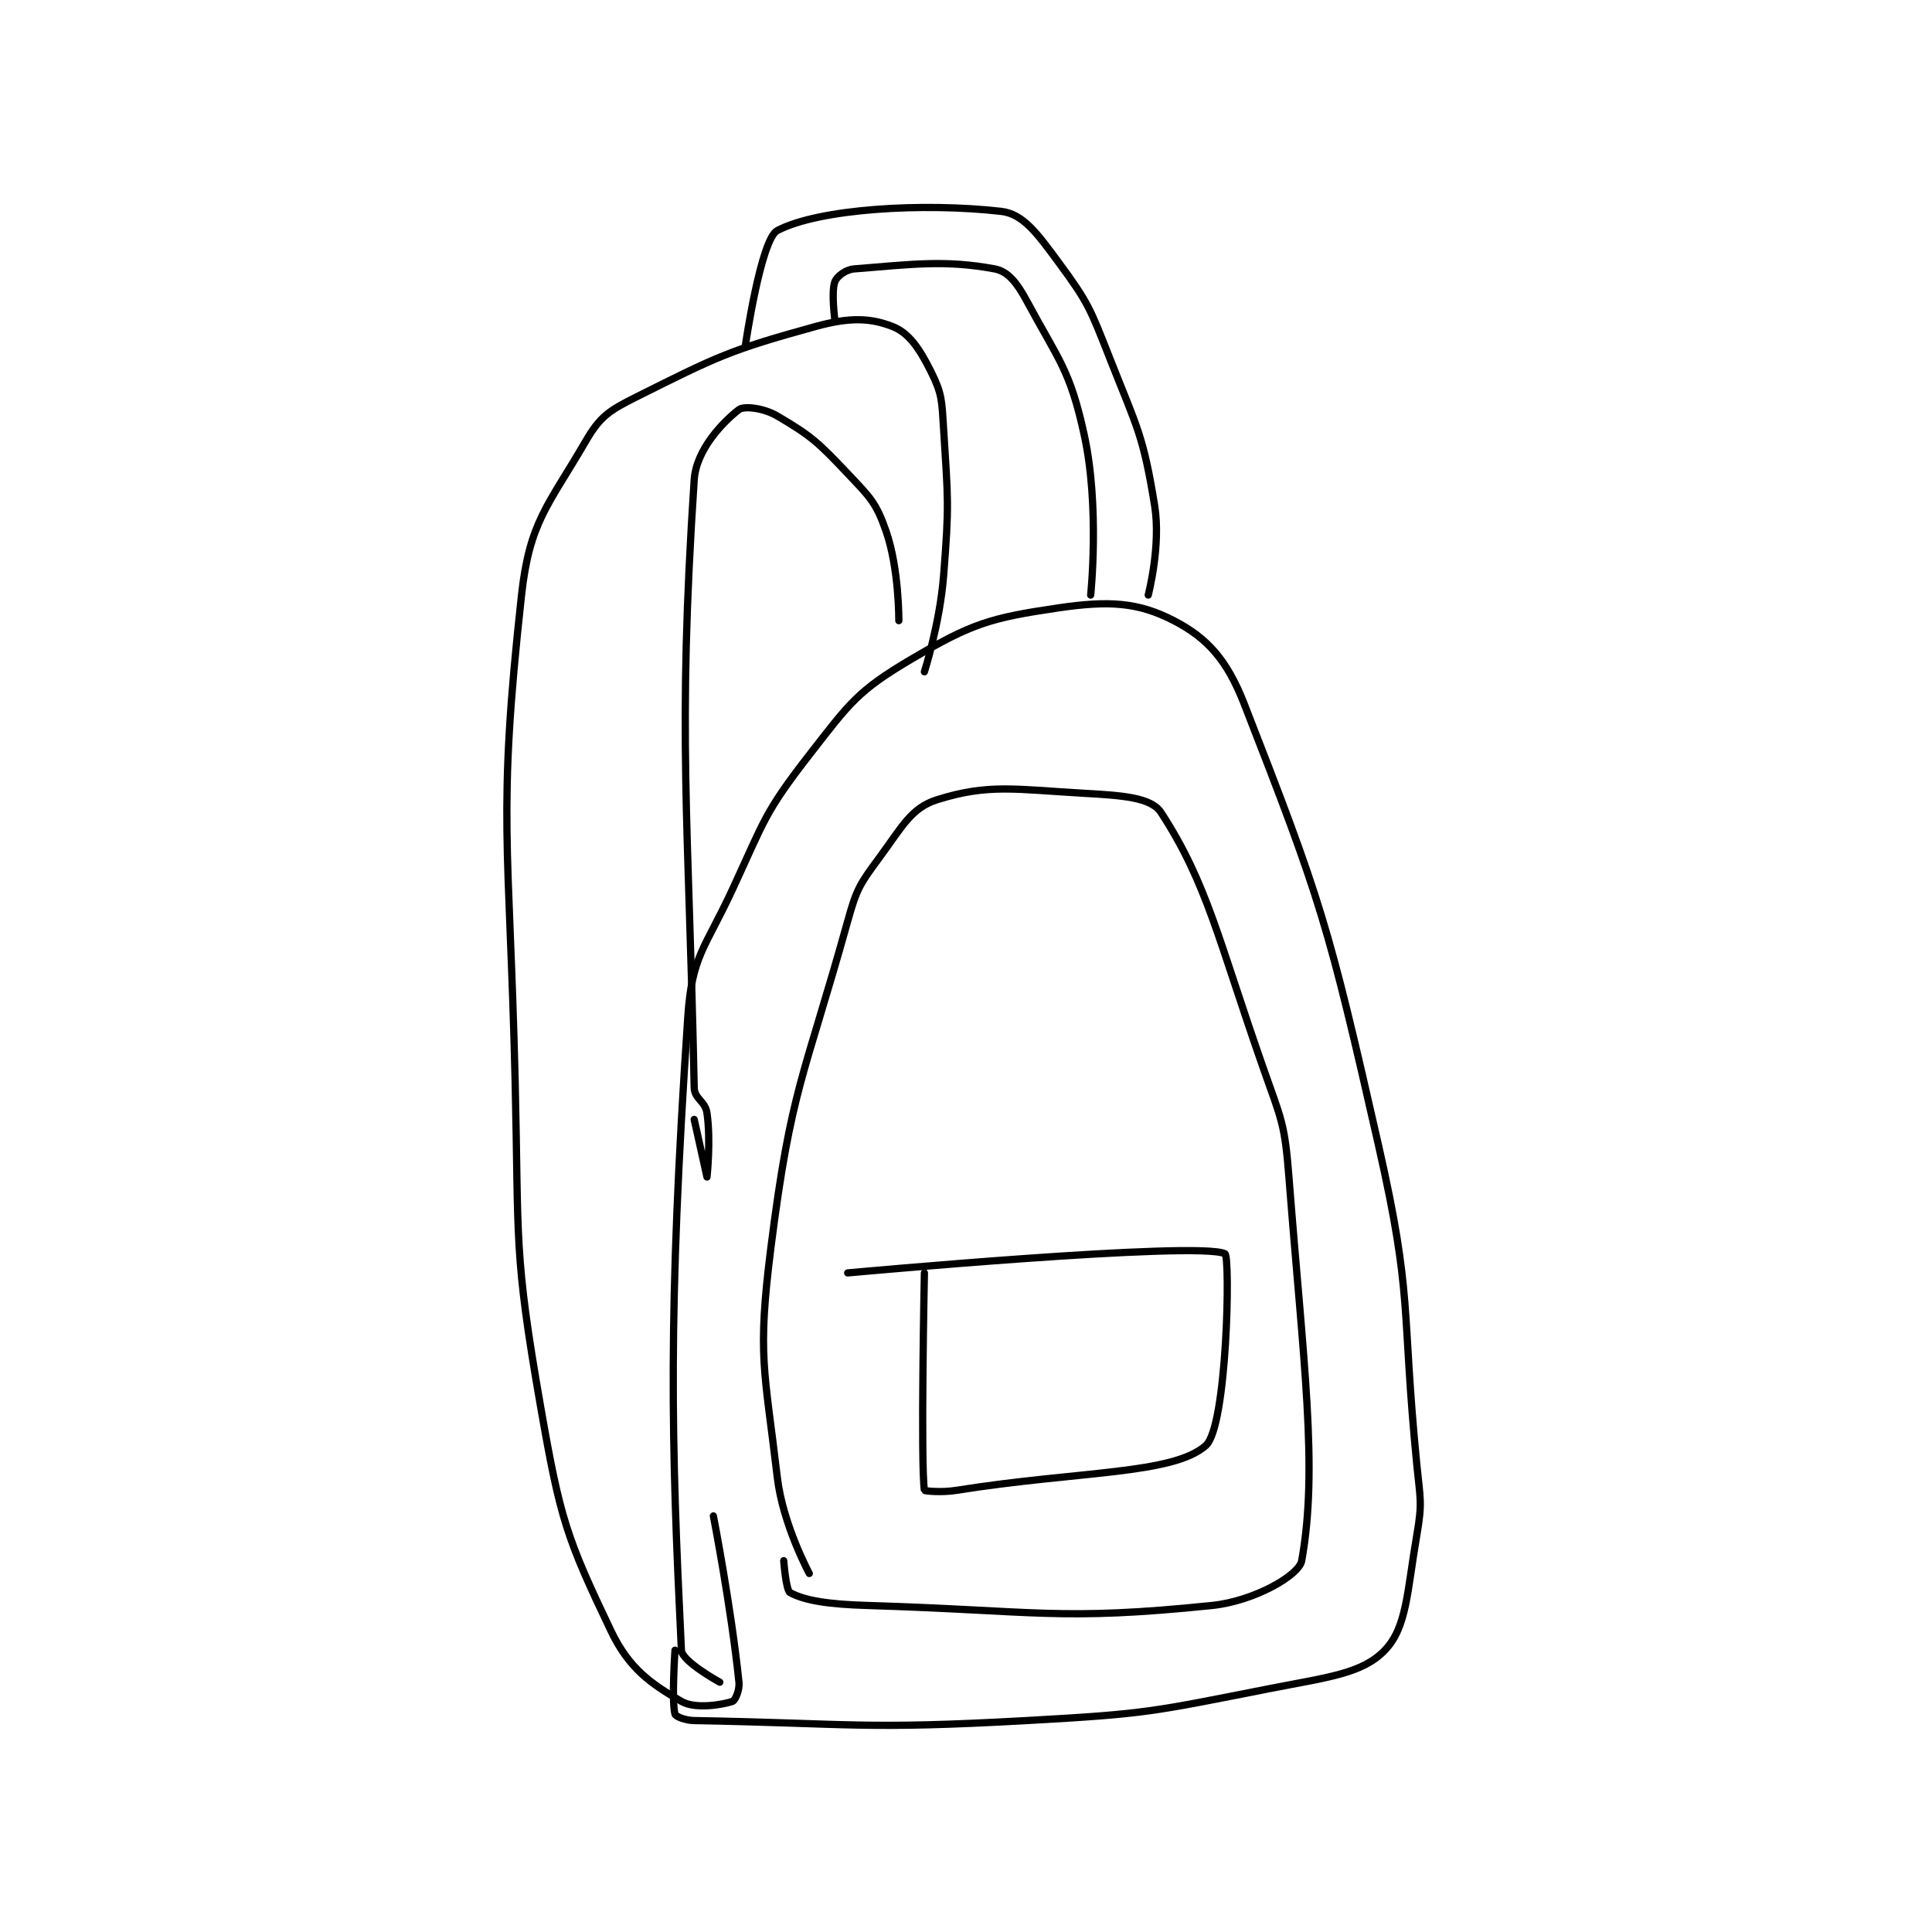 <?xml version="1.0" encoding="utf-8"?>
<!DOCTYPE svg PUBLIC "-//W3C//DTD SVG 1.1//EN" "http://www.w3.org/Graphics/SVG/1.1/DTD/svg11.dtd">
<svg viewBox="0 0 800 800" preserveAspectRatio="xMinYMin meet" xmlns="http://www.w3.org/2000/svg" version="1.1">
<g fill="none" stroke="black" stroke-linecap="round" stroke-linejoin="round" stroke-width="1.133">
<g transform="translate(213.306,87.52) scale(2.648) translate(-225,-41)">
<path id="0" d="M257 271 C257 271 251.084 267.757 251 266 C249.419 233.116 248.858 213.739 252 167 C252.649 157.342 254.64 156.409 259 147 C263.983 136.248 263.971 135.037 271 126 C277.359 117.824 278.561 115.977 287 111 C296.415 105.448 299.294 104.567 310 103 C317.843 101.852 322.406 102.107 328 105 C333.209 107.694 336.306 111.096 339 118 C351.027 148.818 352.164 152.463 360 187 C365.456 211.048 363.553 212.125 366 237 C366.532 242.409 366.888 242.852 366 248 C364.478 256.828 364.457 262.392 361 266 C357.473 269.68 352.066 270.219 343 272 C324.572 275.62 323.917 275.949 305 277 C279.301 278.428 277.675 277.449 253 277 C251.568 276.974 250.1 276.366 250 276 C249.45 273.984 250 266 250 266 "/>
<path id="1" d="M271 254 C271 254 266.866 246.361 266 239 C263.993 221.944 262.842 220.071 265 203 C268.16 178.008 270.161 176.54 277 152 C278.434 146.855 278.898 146.21 282 142 C285.543 137.191 286.941 134.269 291 133 C299.011 130.496 303.033 131.373 314 132 C319.818 132.333 324.446 132.614 326 135 C333.244 146.125 334.954 154.919 342 175 C344.843 183.102 345.343 183.563 346 192 C348.284 221.316 350.598 237.493 348 252 C347.586 254.313 340.534 258.327 334 259 C310.029 261.468 306.61 259.806 280 259 C274.057 258.82 270.325 258.252 268 257 C267.343 256.647 267 252 267 252 "/>
<path id="2" d="M277 207 C277 207 331.782 201.966 336 204 C336.84 204.405 336.36 231.04 333 234 C327.843 238.543 313.255 237.937 294 241 C291.6 241.382 289.013 241.09 289 241 C288.388 236.84 289 207 289 207 "/>
<path id="3" d="M289 113 C289 113 291.414 105.425 292 98 C292.885 86.792 292.699 86.184 292 75 C291.723 70.563 291.772 69.543 290 66 C288.228 62.457 286.581 60.004 284 59 C280.449 57.619 277.199 57.57 272 59 C258.56 62.696 256.624 63.688 244 70 C239.666 72.167 238.275 73.081 236 77 C230.176 87.03 227.268 89.476 226 101 C222.156 135.944 224.107 139.191 225 177 C225.601 202.427 224.735 203.549 229 228 C232.046 245.461 233.028 248.422 240 263 C242.816 268.888 246.261 271.257 251 274 C253.183 275.264 257.441 274.52 259 274 C259.39 273.87 260.132 272.279 260 271 C258.793 259.336 256 245 256 245 "/>
<path id="4" d="M285 105 C285 105 285.062 96.929 283 91 C281.444 86.527 280.502 85.708 277 82 C272.37 77.098 271.277 76.104 266 73 C263.866 71.745 260.795 71.389 260 72 C257.651 73.807 253.32 78.151 253 83 C250.346 123.189 252.139 135.4 253 178 C253.037 179.812 254.731 180.116 255 182 C255.628 186.396 255 192 255 192 C255 192 253 183 253 183 "/>
<path id="5" d="M324 101 C324 101 326.022 93.301 325 87 C323.218 76.011 322.317 74.936 318 64 C314.957 56.292 314.693 55.349 310 49 C306.712 44.552 304.484 41.396 301 41 C288.814 39.615 272.522 40.576 266 44 C263.423 45.353 261 62 261 62 "/>
<path id="6" d="M275 58 C275 58 274.404 53.589 275 52 C275.31 51.172 276.683 50.105 278 50 C287.171 49.266 292.252 48.565 300 50 C302.087 50.386 303.507 52.228 305 55 C310.016 64.315 311.772 65.749 314 76 C316.448 87.26 315 101 315 101 "/>
</g>
</g>
</svg>
